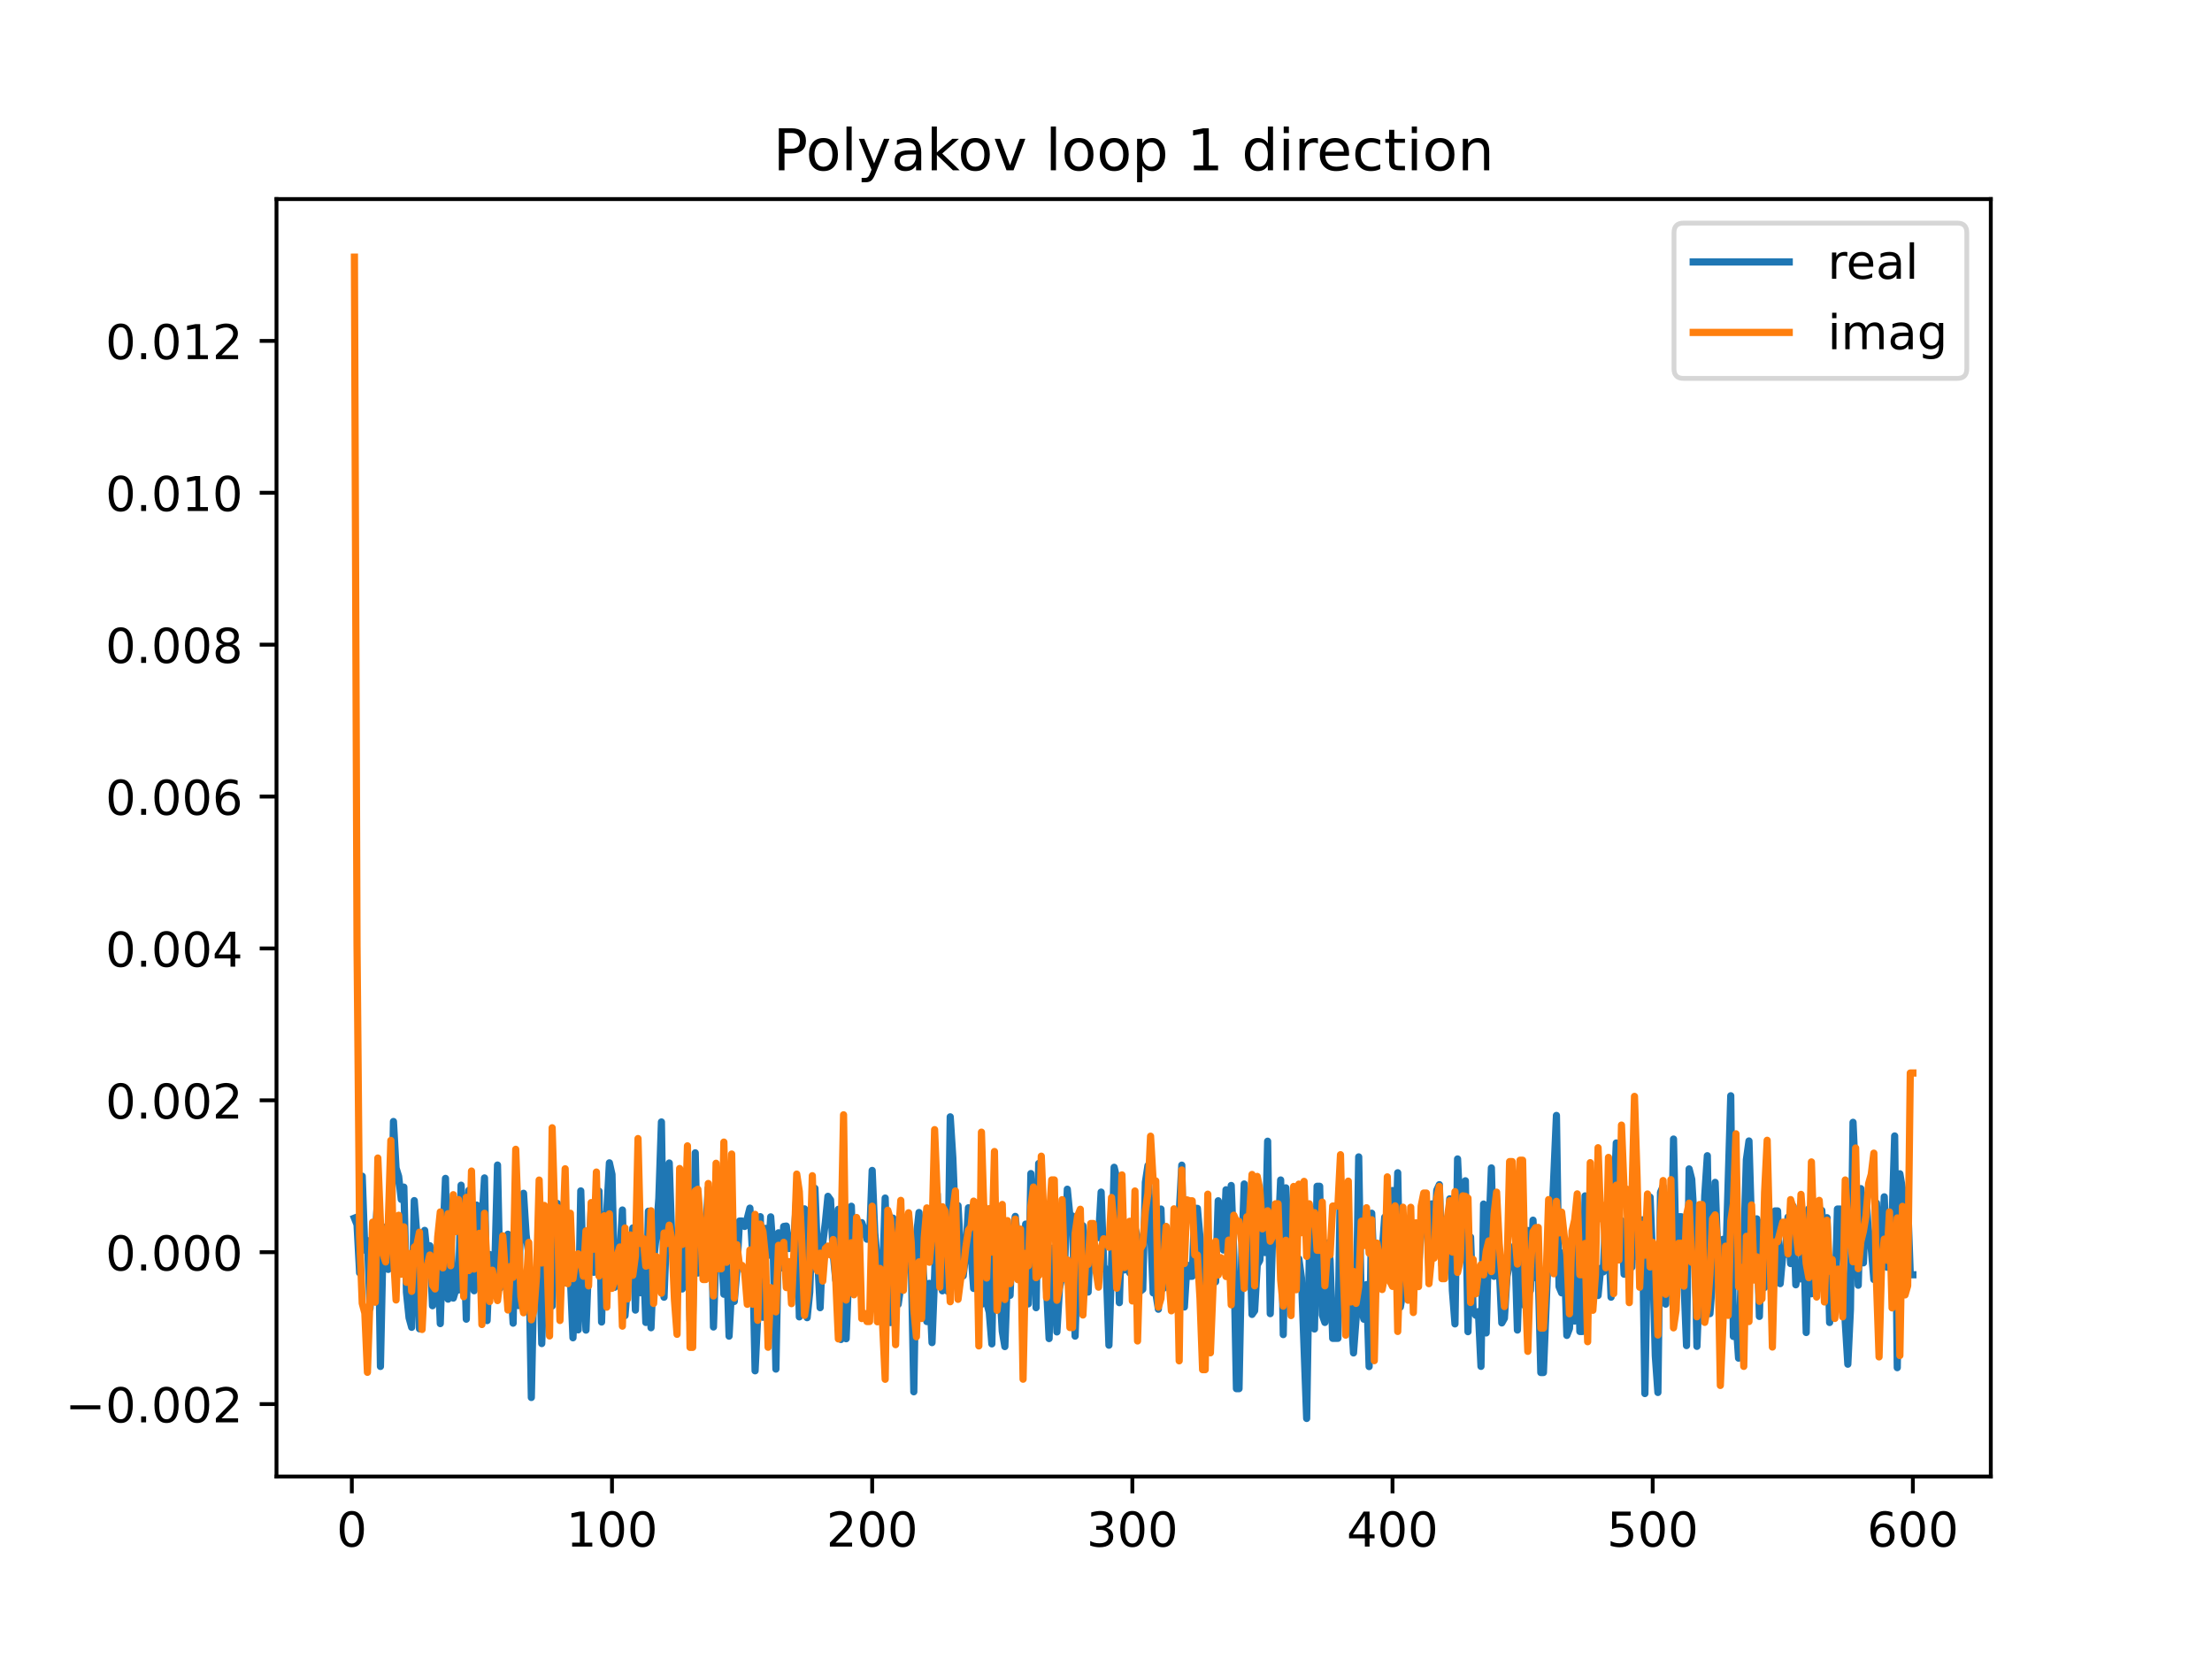 <?xml version="1.0" encoding="utf-8" standalone="no"?>
<!DOCTYPE svg PUBLIC "-//W3C//DTD SVG 1.1//EN"
  "http://www.w3.org/Graphics/SVG/1.1/DTD/svg11.dtd">
<!-- Created with matplotlib (https://matplotlib.org/) -->
<svg height="345.6pt" version="1.1" viewBox="0 0 460.8 345.6" width="460.8pt" xmlns="http://www.w3.org/2000/svg" xmlns:xlink="http://www.w3.org/1999/xlink">
 <defs>
  <style type="text/css">
*{stroke-linecap:butt;stroke-linejoin:round;}
  </style>
 </defs>
 <g id="figure_1">
  <g id="patch_1">
   <path d="M 0 345.6 
L 460.8 345.6 
L 460.8 0 
L 0 0 
z
" style="fill:#ffffff;"/>
  </g>
  <g id="axes_1">
   <g id="patch_2">
    <path d="M 57.6 307.584 
L 414.72 307.584 
L 414.72 41.472 
L 57.6 41.472 
z
" style="fill:#ffffff;"/>
   </g>
   <g id="matplotlib.axis_1">
    <g id="xtick_1">
     <g id="line2d_1">
      <defs>
       <path d="M 0 0 
L 0 3.5 
" id="mab5a0c62aa" style="stroke:#000000;stroke-width:0.8;"/>
      </defs>
      <g>
       <use style="stroke:#000000;stroke-width:0.8;" x="73.291" xlink:href="#mab5a0c62aa" y="307.584"/>
      </g>
     </g>
     <g id="text_1">
      <!-- 0 -->
      <defs>
       <path d="M 31.781 66.406 
Q 24.172 66.406 20.328 58.906 
Q 16.5 51.422 16.5 36.375 
Q 16.5 21.391 20.328 13.891 
Q 24.172 6.391 31.781 6.391 
Q 39.453 6.391 43.281 13.891 
Q 47.125 21.391 47.125 36.375 
Q 47.125 51.422 43.281 58.906 
Q 39.453 66.406 31.781 66.406 
z
M 31.781 74.219 
Q 44.047 74.219 50.516 64.516 
Q 56.984 54.828 56.984 36.375 
Q 56.984 17.969 50.516 8.266 
Q 44.047 -1.422 31.781 -1.422 
Q 19.531 -1.422 13.062 8.266 
Q 6.594 17.969 6.594 36.375 
Q 6.594 54.828 13.062 64.516 
Q 19.531 74.219 31.781 74.219 
z
" id="DejaVuSans-48"/>
      </defs>
      <g transform="translate(70.109 322.182)scale(0.1 -0.1)">
       <use xlink:href="#DejaVuSans-48"/>
      </g>
     </g>
    </g>
    <g id="xtick_2">
     <g id="line2d_2">
      <g>
       <use style="stroke:#000000;stroke-width:0.8;" x="127.49" xlink:href="#mab5a0c62aa" y="307.584"/>
      </g>
     </g>
     <g id="text_2">
      <!-- 100 -->
      <defs>
       <path d="M 12.406 8.297 
L 28.516 8.297 
L 28.516 63.922 
L 10.984 60.406 
L 10.984 69.391 
L 28.422 72.906 
L 38.281 72.906 
L 38.281 8.297 
L 54.391 8.297 
L 54.391 0 
L 12.406 0 
z
" id="DejaVuSans-49"/>
      </defs>
      <g transform="translate(117.946 322.182)scale(0.1 -0.1)">
       <use xlink:href="#DejaVuSans-49"/>
       <use x="63.623" xlink:href="#DejaVuSans-48"/>
       <use x="127.246" xlink:href="#DejaVuSans-48"/>
      </g>
     </g>
    </g>
    <g id="xtick_3">
     <g id="line2d_3">
      <g>
       <use style="stroke:#000000;stroke-width:0.8;" x="181.69" xlink:href="#mab5a0c62aa" y="307.584"/>
      </g>
     </g>
     <g id="text_3">
      <!-- 200 -->
      <defs>
       <path d="M 19.188 8.297 
L 53.609 8.297 
L 53.609 0 
L 7.328 0 
L 7.328 8.297 
Q 12.938 14.109 22.625 23.891 
Q 32.328 33.688 34.812 36.531 
Q 39.547 41.844 41.422 45.531 
Q 43.312 49.219 43.312 52.781 
Q 43.312 58.594 39.234 62.25 
Q 35.156 65.922 28.609 65.922 
Q 23.969 65.922 18.812 64.312 
Q 13.672 62.703 7.812 59.422 
L 7.812 69.391 
Q 13.766 71.781 18.938 73 
Q 24.125 74.219 28.422 74.219 
Q 39.75 74.219 46.484 68.547 
Q 53.219 62.891 53.219 53.422 
Q 53.219 48.922 51.531 44.891 
Q 49.859 40.875 45.406 35.406 
Q 44.188 33.984 37.641 27.219 
Q 31.109 20.453 19.188 8.297 
z
" id="DejaVuSans-50"/>
      </defs>
      <g transform="translate(172.146 322.182)scale(0.1 -0.1)">
       <use xlink:href="#DejaVuSans-50"/>
       <use x="63.623" xlink:href="#DejaVuSans-48"/>
       <use x="127.246" xlink:href="#DejaVuSans-48"/>
      </g>
     </g>
    </g>
    <g id="xtick_4">
     <g id="line2d_4">
      <g>
       <use style="stroke:#000000;stroke-width:0.8;" x="235.889" xlink:href="#mab5a0c62aa" y="307.584"/>
      </g>
     </g>
     <g id="text_4">
      <!-- 300 -->
      <defs>
       <path d="M 40.578 39.312 
Q 47.656 37.797 51.625 33 
Q 55.609 28.219 55.609 21.188 
Q 55.609 10.406 48.188 4.484 
Q 40.766 -1.422 27.094 -1.422 
Q 22.516 -1.422 17.656 -0.516 
Q 12.797 0.391 7.625 2.203 
L 7.625 11.719 
Q 11.719 9.328 16.594 8.109 
Q 21.484 6.891 26.812 6.891 
Q 36.078 6.891 40.938 10.547 
Q 45.797 14.203 45.797 21.188 
Q 45.797 27.641 41.281 31.266 
Q 36.766 34.906 28.719 34.906 
L 20.219 34.906 
L 20.219 43.016 
L 29.109 43.016 
Q 36.375 43.016 40.234 45.922 
Q 44.094 48.828 44.094 54.297 
Q 44.094 59.906 40.109 62.906 
Q 36.141 65.922 28.719 65.922 
Q 24.656 65.922 20.016 65.031 
Q 15.375 64.156 9.812 62.312 
L 9.812 71.094 
Q 15.438 72.656 20.344 73.438 
Q 25.25 74.219 29.594 74.219 
Q 40.828 74.219 47.359 69.109 
Q 53.906 64.016 53.906 55.328 
Q 53.906 49.266 50.438 45.094 
Q 46.969 40.922 40.578 39.312 
z
" id="DejaVuSans-51"/>
      </defs>
      <g transform="translate(226.345 322.182)scale(0.1 -0.1)">
       <use xlink:href="#DejaVuSans-51"/>
       <use x="63.623" xlink:href="#DejaVuSans-48"/>
       <use x="127.246" xlink:href="#DejaVuSans-48"/>
      </g>
     </g>
    </g>
    <g id="xtick_5">
     <g id="line2d_5">
      <g>
       <use style="stroke:#000000;stroke-width:0.8;" x="290.088" xlink:href="#mab5a0c62aa" y="307.584"/>
      </g>
     </g>
     <g id="text_5">
      <!-- 400 -->
      <defs>
       <path d="M 37.797 64.312 
L 12.891 25.391 
L 37.797 25.391 
z
M 35.203 72.906 
L 47.609 72.906 
L 47.609 25.391 
L 58.016 25.391 
L 58.016 17.188 
L 47.609 17.188 
L 47.609 0 
L 37.797 0 
L 37.797 17.188 
L 4.891 17.188 
L 4.891 26.703 
z
" id="DejaVuSans-52"/>
      </defs>
      <g transform="translate(280.545 322.182)scale(0.1 -0.1)">
       <use xlink:href="#DejaVuSans-52"/>
       <use x="63.623" xlink:href="#DejaVuSans-48"/>
       <use x="127.246" xlink:href="#DejaVuSans-48"/>
      </g>
     </g>
    </g>
    <g id="xtick_6">
     <g id="line2d_6">
      <g>
       <use style="stroke:#000000;stroke-width:0.8;" x="344.288" xlink:href="#mab5a0c62aa" y="307.584"/>
      </g>
     </g>
     <g id="text_6">
      <!-- 500 -->
      <defs>
       <path d="M 10.797 72.906 
L 49.516 72.906 
L 49.516 64.594 
L 19.828 64.594 
L 19.828 46.734 
Q 21.969 47.469 24.109 47.828 
Q 26.266 48.188 28.422 48.188 
Q 40.625 48.188 47.75 41.5 
Q 54.891 34.812 54.891 23.391 
Q 54.891 11.625 47.562 5.094 
Q 40.234 -1.422 26.906 -1.422 
Q 22.312 -1.422 17.547 -0.641 
Q 12.797 0.141 7.719 1.703 
L 7.719 11.625 
Q 12.109 9.234 16.797 8.062 
Q 21.484 6.891 26.703 6.891 
Q 35.156 6.891 40.078 11.328 
Q 45.016 15.766 45.016 23.391 
Q 45.016 31 40.078 35.438 
Q 35.156 39.891 26.703 39.891 
Q 22.75 39.891 18.812 39.016 
Q 14.891 38.141 10.797 36.281 
z
" id="DejaVuSans-53"/>
      </defs>
      <g transform="translate(334.744 322.182)scale(0.1 -0.1)">
       <use xlink:href="#DejaVuSans-53"/>
       <use x="63.623" xlink:href="#DejaVuSans-48"/>
       <use x="127.246" xlink:href="#DejaVuSans-48"/>
      </g>
     </g>
    </g>
    <g id="xtick_7">
     <g id="line2d_7">
      <g>
       <use style="stroke:#000000;stroke-width:0.8;" x="398.487" xlink:href="#mab5a0c62aa" y="307.584"/>
      </g>
     </g>
     <g id="text_7">
      <!-- 600 -->
      <defs>
       <path d="M 33.016 40.375 
Q 26.375 40.375 22.484 35.828 
Q 18.609 31.297 18.609 23.391 
Q 18.609 15.531 22.484 10.953 
Q 26.375 6.391 33.016 6.391 
Q 39.656 6.391 43.531 10.953 
Q 47.406 15.531 47.406 23.391 
Q 47.406 31.297 43.531 35.828 
Q 39.656 40.375 33.016 40.375 
z
M 52.594 71.297 
L 52.594 62.312 
Q 48.875 64.062 45.094 64.984 
Q 41.312 65.922 37.594 65.922 
Q 27.828 65.922 22.672 59.328 
Q 17.531 52.734 16.797 39.406 
Q 19.672 43.656 24.016 45.922 
Q 28.375 48.188 33.594 48.188 
Q 44.578 48.188 50.953 41.516 
Q 57.328 34.859 57.328 23.391 
Q 57.328 12.156 50.688 5.359 
Q 44.047 -1.422 33.016 -1.422 
Q 20.359 -1.422 13.672 8.266 
Q 6.984 17.969 6.984 36.375 
Q 6.984 53.656 15.188 63.938 
Q 23.391 74.219 37.203 74.219 
Q 40.922 74.219 44.703 73.484 
Q 48.484 72.75 52.594 71.297 
z
" id="DejaVuSans-54"/>
      </defs>
      <g transform="translate(388.944 322.182)scale(0.1 -0.1)">
       <use xlink:href="#DejaVuSans-54"/>
       <use x="63.623" xlink:href="#DejaVuSans-48"/>
       <use x="127.246" xlink:href="#DejaVuSans-48"/>
      </g>
     </g>
    </g>
   </g>
   <g id="matplotlib.axis_2">
    <g id="ytick_1">
     <g id="line2d_8">
      <defs>
       <path d="M 0 0 
L -3.5 0 
" id="m83db073068" style="stroke:#000000;stroke-width:0.8;"/>
      </defs>
      <g>
       <use style="stroke:#000000;stroke-width:0.8;" x="57.6" xlink:href="#m83db073068" y="292.501"/>
      </g>
     </g>
     <g id="text_8">
      <!-- −0.002 -->
      <defs>
       <path d="M 10.594 35.5 
L 73.188 35.5 
L 73.188 27.203 
L 10.594 27.203 
z
" id="DejaVuSans-8722"/>
       <path d="M 10.688 12.406 
L 21 12.406 
L 21 0 
L 10.688 0 
z
" id="DejaVuSans-46"/>
      </defs>
      <g transform="translate(13.592 296.3)scale(0.1 -0.1)">
       <use xlink:href="#DejaVuSans-8722"/>
       <use x="83.789" xlink:href="#DejaVuSans-48"/>
       <use x="147.412" xlink:href="#DejaVuSans-46"/>
       <use x="179.199" xlink:href="#DejaVuSans-48"/>
       <use x="242.822" xlink:href="#DejaVuSans-48"/>
       <use x="306.445" xlink:href="#DejaVuSans-50"/>
      </g>
     </g>
    </g>
    <g id="ytick_2">
     <g id="line2d_9">
      <g>
       <use style="stroke:#000000;stroke-width:0.8;" x="57.6" xlink:href="#m83db073068" y="260.86"/>
      </g>
     </g>
     <g id="text_9">
      <!-- 0.000 -->
      <g transform="translate(21.972 264.659)scale(0.1 -0.1)">
       <use xlink:href="#DejaVuSans-48"/>
       <use x="63.623" xlink:href="#DejaVuSans-46"/>
       <use x="95.41" xlink:href="#DejaVuSans-48"/>
       <use x="159.033" xlink:href="#DejaVuSans-48"/>
       <use x="222.656" xlink:href="#DejaVuSans-48"/>
      </g>
     </g>
    </g>
    <g id="ytick_3">
     <g id="line2d_10">
      <g>
       <use style="stroke:#000000;stroke-width:0.8;" x="57.6" xlink:href="#m83db073068" y="229.219"/>
      </g>
     </g>
     <g id="text_10">
      <!-- 0.002 -->
      <g transform="translate(21.972 233.018)scale(0.1 -0.1)">
       <use xlink:href="#DejaVuSans-48"/>
       <use x="63.623" xlink:href="#DejaVuSans-46"/>
       <use x="95.41" xlink:href="#DejaVuSans-48"/>
       <use x="159.033" xlink:href="#DejaVuSans-48"/>
       <use x="222.656" xlink:href="#DejaVuSans-50"/>
      </g>
     </g>
    </g>
    <g id="ytick_4">
     <g id="line2d_11">
      <g>
       <use style="stroke:#000000;stroke-width:0.8;" x="57.6" xlink:href="#m83db073068" y="197.578"/>
      </g>
     </g>
     <g id="text_11">
      <!-- 0.004 -->
      <g transform="translate(21.972 201.377)scale(0.1 -0.1)">
       <use xlink:href="#DejaVuSans-48"/>
       <use x="63.623" xlink:href="#DejaVuSans-46"/>
       <use x="95.41" xlink:href="#DejaVuSans-48"/>
       <use x="159.033" xlink:href="#DejaVuSans-48"/>
       <use x="222.656" xlink:href="#DejaVuSans-52"/>
      </g>
     </g>
    </g>
    <g id="ytick_5">
     <g id="line2d_12">
      <g>
       <use style="stroke:#000000;stroke-width:0.8;" x="57.6" xlink:href="#m83db073068" y="165.937"/>
      </g>
     </g>
     <g id="text_12">
      <!-- 0.006 -->
      <g transform="translate(21.972 169.736)scale(0.1 -0.1)">
       <use xlink:href="#DejaVuSans-48"/>
       <use x="63.623" xlink:href="#DejaVuSans-46"/>
       <use x="95.41" xlink:href="#DejaVuSans-48"/>
       <use x="159.033" xlink:href="#DejaVuSans-48"/>
       <use x="222.656" xlink:href="#DejaVuSans-54"/>
      </g>
     </g>
    </g>
    <g id="ytick_6">
     <g id="line2d_13">
      <g>
       <use style="stroke:#000000;stroke-width:0.8;" x="57.6" xlink:href="#m83db073068" y="134.296"/>
      </g>
     </g>
     <g id="text_13">
      <!-- 0.008 -->
      <defs>
       <path d="M 31.781 34.625 
Q 24.75 34.625 20.719 30.859 
Q 16.703 27.094 16.703 20.516 
Q 16.703 13.922 20.719 10.156 
Q 24.75 6.391 31.781 6.391 
Q 38.812 6.391 42.859 10.172 
Q 46.922 13.969 46.922 20.516 
Q 46.922 27.094 42.891 30.859 
Q 38.875 34.625 31.781 34.625 
z
M 21.922 38.812 
Q 15.578 40.375 12.031 44.719 
Q 8.5 49.078 8.5 55.328 
Q 8.5 64.062 14.719 69.141 
Q 20.953 74.219 31.781 74.219 
Q 42.672 74.219 48.875 69.141 
Q 55.078 64.062 55.078 55.328 
Q 55.078 49.078 51.531 44.719 
Q 48 40.375 41.703 38.812 
Q 48.828 37.156 52.797 32.312 
Q 56.781 27.484 56.781 20.516 
Q 56.781 9.906 50.312 4.234 
Q 43.844 -1.422 31.781 -1.422 
Q 19.734 -1.422 13.25 4.234 
Q 6.781 9.906 6.781 20.516 
Q 6.781 27.484 10.781 32.312 
Q 14.797 37.156 21.922 38.812 
z
M 18.312 54.391 
Q 18.312 48.734 21.844 45.562 
Q 25.391 42.391 31.781 42.391 
Q 38.141 42.391 41.719 45.562 
Q 45.312 48.734 45.312 54.391 
Q 45.312 60.062 41.719 63.234 
Q 38.141 66.406 31.781 66.406 
Q 25.391 66.406 21.844 63.234 
Q 18.312 60.062 18.312 54.391 
z
" id="DejaVuSans-56"/>
      </defs>
      <g transform="translate(21.972 138.095)scale(0.1 -0.1)">
       <use xlink:href="#DejaVuSans-48"/>
       <use x="63.623" xlink:href="#DejaVuSans-46"/>
       <use x="95.41" xlink:href="#DejaVuSans-48"/>
       <use x="159.033" xlink:href="#DejaVuSans-48"/>
       <use x="222.656" xlink:href="#DejaVuSans-56"/>
      </g>
     </g>
    </g>
    <g id="ytick_7">
     <g id="line2d_14">
      <g>
       <use style="stroke:#000000;stroke-width:0.8;" x="57.6" xlink:href="#m83db073068" y="102.655"/>
      </g>
     </g>
     <g id="text_14">
      <!-- 0.010 -->
      <g transform="translate(21.972 106.454)scale(0.1 -0.1)">
       <use xlink:href="#DejaVuSans-48"/>
       <use x="63.623" xlink:href="#DejaVuSans-46"/>
       <use x="95.41" xlink:href="#DejaVuSans-48"/>
       <use x="159.033" xlink:href="#DejaVuSans-49"/>
       <use x="222.656" xlink:href="#DejaVuSans-48"/>
      </g>
     </g>
    </g>
    <g id="ytick_8">
     <g id="line2d_15">
      <g>
       <use style="stroke:#000000;stroke-width:0.8;" x="57.6" xlink:href="#m83db073068" y="71.014"/>
      </g>
     </g>
     <g id="text_15">
      <!-- 0.012 -->
      <g transform="translate(21.972 74.813)scale(0.1 -0.1)">
       <use xlink:href="#DejaVuSans-48"/>
       <use x="63.623" xlink:href="#DejaVuSans-46"/>
       <use x="95.41" xlink:href="#DejaVuSans-48"/>
       <use x="159.033" xlink:href="#DejaVuSans-49"/>
       <use x="222.656" xlink:href="#DejaVuSans-50"/>
      </g>
     </g>
    </g>
   </g>
   <g id="line2d_16">
    <path clip-path="url(#p49dd09f31a)" d="M 73.833 253.759 
L 74.375 255.117 
L 74.917 265.17 
L 75.459 245.015 
L 76.001 260.432 
L 76.543 258.447 
L 77.085 272.59 
L 77.627 263.794 
L 78.169 257.231 
L 78.711 249.231 
L 79.253 284.657 
L 79.795 258.936 
L 80.337 255.608 
L 80.879 264.439 
L 81.421 261.245 
L 81.963 233.628 
L 82.505 243.322 
L 83.047 245.068 
L 83.589 249.863 
L 84.131 247.297 
L 84.673 269.219 
L 85.215 274.524 
L 85.757 276.502 
L 86.299 250.105 
L 86.841 257.348 
L 87.383 276.813 
L 87.925 268.315 
L 88.467 256.308 
L 89.009 261.723 
L 89.551 259.51 
L 90.093 272.007 
L 90.635 265.27 
L 91.177 262.58 
L 91.719 275.732 
L 92.261 258.15 
L 92.803 245.479 
L 93.345 270.638 
L 93.887 256.502 
L 94.429 270.418 
L 94.971 268.593 
L 95.512 268.73 
L 96.054 246.9 
L 96.596 256.789 
L 97.138 274.808 
L 97.68 247.963 
L 98.764 268.887 
L 99.306 251.044 
L 99.848 259.915 
L 100.39 254.58 
L 100.932 245.381 
L 101.474 275.108 
L 102.016 261.332 
L 102.558 269.733 
L 103.1 262.875 
L 103.642 242.699 
L 104.184 268.32 
L 104.726 260.658 
L 105.268 259.743 
L 105.81 257.108 
L 106.894 275.642 
L 107.436 246.621 
L 107.978 271.981 
L 108.52 250.933 
L 109.062 248.582 
L 109.604 257.242 
L 110.146 261.242 
L 110.688 291.124 
L 111.23 265.148 
L 111.772 269.166 
L 112.314 258.193 
L 112.856 279.889 
L 113.398 262.554 
L 113.94 265.623 
L 114.482 260.935 
L 115.024 272.076 
L 115.566 250.779 
L 116.108 250.698 
L 116.65 263.2 
L 117.734 267.228 
L 118.276 264.253 
L 118.818 266.096 
L 119.36 278.685 
L 119.902 265.764 
L 120.444 277.034 
L 120.986 248.086 
L 121.528 266.049 
L 122.07 277.089 
L 122.612 263.034 
L 123.154 251.871 
L 123.696 265.04 
L 124.238 263.394 
L 124.78 248.137 
L 125.322 275.404 
L 125.864 254.011 
L 126.406 252.432 
L 126.948 242.24 
L 127.49 244.661 
L 128.032 268.169 
L 129.116 261.627 
L 129.658 252.063 
L 130.2 274.079 
L 130.742 267.308 
L 131.284 263.356 
L 131.826 255.804 
L 132.368 272.917 
L 132.91 255.987 
L 133.452 269.307 
L 133.994 260.85 
L 134.536 275.491 
L 135.078 252.316 
L 135.62 276.59 
L 136.162 262.62 
L 136.704 257.423 
L 137.246 249.602 
L 137.788 233.724 
L 138.33 270.233 
L 139.414 242.273 
L 139.956 258.578 
L 140.498 260.397 
L 141.04 261.756 
L 141.582 256.873 
L 142.124 268.516 
L 142.666 265.44 
L 143.208 252.376 
L 143.75 275.141 
L 144.292 275.141 
L 144.834 240.154 
L 145.376 265.197 
L 145.918 259.798 
L 146.46 256.573 
L 147.002 256.573 
L 147.544 247.477 
L 148.086 249.362 
L 148.628 276.438 
L 149.17 259.942 
L 149.712 259.307 
L 150.254 259.307 
L 150.796 269.612 
L 151.338 261.322 
L 151.88 278.346 
L 152.422 268.044 
L 152.964 271.12 
L 153.506 264.545 
L 154.048 254.368 
L 154.59 254.368 
L 155.132 255.49 
L 155.674 253.819 
L 156.216 251.675 
L 156.758 260.796 
L 157.3 285.565 
L 157.842 274.212 
L 158.384 253.452 
L 158.926 274.408 
L 159.468 255.892 
L 160.01 261.514 
L 160.552 253.494 
L 161.094 261.207 
L 161.636 285.208 
L 162.178 256.814 
L 162.72 264.134 
L 163.262 255.492 
L 163.804 255.41 
L 164.346 260.097 
L 164.888 258.434 
L 165.43 257.495 
L 165.972 249.082 
L 166.514 274.328 
L 167.056 261.029 
L 167.598 251.831 
L 168.14 274.498 
L 168.682 269.18 
L 169.224 253.28 
L 169.766 247.549 
L 170.308 261.651 
L 170.85 272.417 
L 171.392 258.946 
L 171.934 254.683 
L 172.476 249.214 
L 173.018 249.972 
L 173.56 261 
L 174.102 266.694 
L 174.644 251.92 
L 175.186 279.041 
L 175.728 267.516 
L 176.27 278.883 
L 177.354 251.28 
L 177.896 268.364 
L 178.438 260.897 
L 178.98 256.883 
L 179.522 254.707 
L 180.064 256.247 
L 180.606 258.151 
L 181.148 258.151 
L 181.69 243.823 
L 182.232 256.822 
L 182.774 263.044 
L 183.316 262.387 
L 183.858 266.101 
L 184.4 249.574 
L 184.942 270.576 
L 185.484 275.515 
L 186.026 253.758 
L 186.568 258.102 
L 187.11 271.718 
L 187.652 267.895 
L 188.194 262.838 
L 188.736 254.473 
L 189.277 254.817 
L 189.819 262.481 
L 190.361 289.934 
L 190.903 257.533 
L 191.445 252.585 
L 193.071 275.304 
L 193.613 267.35 
L 194.155 279.693 
L 194.697 265.781 
L 195.239 248.748 
L 195.781 265.424 
L 196.323 268.902 
L 196.865 258.833 
L 197.407 268.988 
L 197.949 232.654 
L 198.491 241.166 
L 199.033 254.623 
L 199.575 251.147 
L 200.117 261.083 
L 200.659 265.787 
L 201.201 260.795 
L 201.743 251.604 
L 202.285 261.028 
L 202.827 268.405 
L 203.369 254.201 
L 204.453 271.736 
L 204.995 251.37 
L 205.537 271.304 
L 206.079 273.386 
L 206.621 279.956 
L 207.163 249.116 
L 208.789 277.335 
L 209.331 280.516 
L 209.873 265.513 
L 210.415 269.844 
L 210.957 256.839 
L 211.499 253.394 
L 212.583 264.715 
L 213.125 265.308 
L 213.667 254.997 
L 214.209 271.627 
L 214.751 244.475 
L 215.293 254.705 
L 215.835 272.419 
L 216.377 242.376 
L 216.919 264.187 
L 217.461 250.751 
L 218.003 268.107 
L 218.545 278.85 
L 219.087 260.018 
L 219.629 260.018 
L 220.171 277.464 
L 220.713 268.311 
L 221.797 263.432 
L 222.339 247.733 
L 222.881 253.313 
L 223.423 253.313 
L 223.965 278.339 
L 224.507 261.701 
L 225.049 269.881 
L 225.591 255.338 
L 226.133 268.275 
L 226.675 269.161 
L 227.217 256.38 
L 227.759 256.38 
L 228.301 256.626 
L 228.843 257.815 
L 229.385 248.337 
L 229.927 263.666 
L 230.469 264.964 
L 231.011 280.233 
L 231.553 263.64 
L 232.095 243.167 
L 232.637 245.462 
L 233.179 271.37 
L 233.721 254.23 
L 234.263 264.551 
L 234.805 262.054 
L 235.347 265.167 
L 235.889 265.547 
L 236.431 255.765 
L 236.973 257.834 
L 237.515 269.006 
L 238.057 268.578 
L 238.599 246.29 
L 239.141 242.802 
L 240.225 269.334 
L 240.767 269.334 
L 241.309 272.735 
L 241.851 251.869 
L 242.393 268.371 
L 242.935 264.499 
L 243.477 259.622 
L 244.019 265.404 
L 244.561 259.683 
L 245.103 261.044 
L 245.645 253.076 
L 246.187 242.724 
L 246.729 272.272 
L 247.271 263.529 
L 247.813 265.87 
L 248.355 265.87 
L 248.897 251.724 
L 249.439 251.724 
L 249.981 257.747 
L 250.523 278.865 
L 251.065 278.865 
L 251.607 256.512 
L 252.149 265.312 
L 252.691 260 
L 253.233 267.019 
L 253.775 250.141 
L 254.317 251.603 
L 254.859 260.402 
L 255.401 247.847 
L 255.943 264.292 
L 256.485 246.957 
L 257.027 261.471 
L 257.569 289.283 
L 258.111 289.283 
L 258.653 261.955 
L 259.195 246.641 
L 259.737 267.324 
L 260.279 256.132 
L 260.821 273.818 
L 261.363 273.053 
L 261.905 263.528 
L 262.447 262.546 
L 262.989 254.021 
L 263.531 260.924 
L 264.073 237.733 
L 264.615 273.659 
L 265.157 255.821 
L 265.699 258.452 
L 266.241 258.452 
L 266.783 245.809 
L 267.325 278.022 
L 267.867 247.451 
L 268.409 258.387 
L 268.951 253.838 
L 269.493 258.539 
L 270.035 264.488 
L 270.577 262.244 
L 271.119 266.209 
L 272.203 295.488 
L 272.745 261.945 
L 273.287 251.924 
L 273.829 276.854 
L 274.371 247.127 
L 274.913 247.127 
L 275.455 273.943 
L 275.997 275.491 
L 276.539 258.934 
L 277.081 262.507 
L 277.623 278.8 
L 278.707 278.8 
L 279.249 245.621 
L 279.791 254.126 
L 280.333 271.162 
L 280.875 260.133 
L 281.417 272.925 
L 281.959 281.842 
L 282.501 274.649 
L 283.043 240.999 
L 283.584 272.761 
L 284.126 274.822 
L 284.668 267.606 
L 285.21 284.682 
L 285.752 252.735 
L 286.294 266.116 
L 286.836 268.35 
L 287.378 260.064 
L 287.92 260.822 
L 288.462 253.564 
L 289.004 265.573 
L 289.546 248.362 
L 290.088 248.005 
L 290.63 262.417 
L 291.172 244.303 
L 291.714 272.291 
L 292.256 269.035 
L 292.798 258.589 
L 293.34 269.481 
L 293.882 260.744 
L 294.424 258.164 
L 295.508 264.593 
L 296.05 255.207 
L 296.592 250.905 
L 297.134 250.905 
L 297.676 263.749 
L 298.218 250.792 
L 298.76 259.276 
L 299.302 247.961 
L 299.844 246.788 
L 300.386 263.505 
L 300.928 263.505 
L 301.47 261.062 
L 302.012 249.736 
L 302.554 268.825 
L 303.096 275.793 
L 303.638 241.428 
L 304.18 252.934 
L 304.722 258.464 
L 305.264 245.978 
L 305.806 277.417 
L 306.348 257.713 
L 306.89 273.197 
L 307.432 274.001 
L 307.974 273.226 
L 308.516 284.643 
L 309.058 250.824 
L 309.6 277.675 
L 310.142 257.121 
L 310.684 243.298 
L 311.226 265.881 
L 311.768 259.824 
L 312.31 263.902 
L 312.852 275.588 
L 313.394 274.618 
L 313.936 265.869 
L 314.478 263.211 
L 315.02 263.211 
L 315.562 259.389 
L 316.104 277.079 
L 316.646 260.71 
L 317.188 260.71 
L 317.73 272.116 
L 318.272 256.335 
L 318.814 268.835 
L 319.356 254.183 
L 319.898 266.187 
L 320.44 264.854 
L 320.982 285.924 
L 321.524 285.924 
L 322.608 259.006 
L 323.15 257.352 
L 324.234 232.363 
L 324.776 268.034 
L 325.318 269.325 
L 325.86 260.903 
L 326.402 278.188 
L 326.944 276.765 
L 327.486 267.461 
L 328.028 275.204 
L 328.57 251.097 
L 329.112 277.372 
L 329.654 277.372 
L 330.196 249.124 
L 330.738 263.022 
L 331.28 260.301 
L 331.822 266.735 
L 332.364 269.539 
L 332.906 269.875 
L 333.448 264.209 
L 333.99 264.963 
L 334.532 252.314 
L 335.074 256.714 
L 335.616 270.231 
L 336.158 251.515 
L 336.7 238.098 
L 337.242 258.708 
L 337.784 254.285 
L 338.326 265.438 
L 338.868 265.438 
L 339.41 259.438 
L 339.952 263.961 
L 340.494 252.635 
L 341.036 261.761 
L 341.578 260.207 
L 342.12 254.118 
L 342.662 290.302 
L 343.204 259.018 
L 343.746 249.381 
L 344.288 262.816 
L 344.83 282.476 
L 345.372 290.078 
L 345.914 248.386 
L 346.456 247.123 
L 346.998 271.68 
L 347.54 249.188 
L 348.082 265.773 
L 348.624 237.284 
L 349.166 262.127 
L 349.708 253.471 
L 350.25 253.471 
L 351.334 280.311 
L 351.876 243.508 
L 352.418 245.655 
L 352.96 254.957 
L 353.502 280.472 
L 354.044 266.335 
L 354.586 266.335 
L 355.128 249.073 
L 355.67 240.755 
L 356.212 273.659 
L 356.754 266.532 
L 357.296 246.307 
L 357.838 261.044 
L 358.38 265.215 
L 358.922 258.18 
L 359.464 264.409 
L 360.548 228.267 
L 361.09 278.41 
L 361.632 275.002 
L 362.174 282.928 
L 362.716 265.847 
L 363.258 259.5 
L 363.8 241.585 
L 364.342 237.685 
L 364.884 255.757 
L 365.426 265.133 
L 365.968 253.908 
L 366.51 274.235 
L 367.052 254.633 
L 367.594 268.202 
L 368.136 265.669 
L 368.678 264.925 
L 369.22 262.433 
L 369.762 252.261 
L 370.304 252.261 
L 370.846 267.409 
L 371.388 261.311 
L 371.93 261.311 
L 372.472 253.549 
L 373.014 263.224 
L 373.556 251.298 
L 374.098 267.643 
L 374.64 264.661 
L 375.182 266.409 
L 375.724 257.605 
L 376.266 277.585 
L 376.808 251.82 
L 377.349 269.516 
L 377.891 268.462 
L 378.433 259.173 
L 378.975 258.153 
L 379.517 252.15 
L 380.059 261.913 
L 380.601 253.671 
L 381.143 275.501 
L 381.685 270.75 
L 382.227 271.73 
L 382.769 251.866 
L 383.311 251.866 
L 383.853 257.909 
L 384.395 275.354 
L 384.937 284.189 
L 385.479 272.768 
L 386.021 233.8 
L 386.563 246.047 
L 387.105 267.741 
L 387.647 247.611 
L 388.189 263.074 
L 388.731 249.059 
L 389.273 257.677 
L 389.815 260.089 
L 390.357 266.545 
L 390.899 250.603 
L 391.441 262.055 
L 391.983 262.724 
L 392.525 249.318 
L 393.067 263.984 
L 393.609 254.647 
L 394.151 254.339 
L 394.693 236.638 
L 395.235 284.91 
L 395.777 244.52 
L 396.319 247.716 
L 396.861 254.992 
L 397.403 250.46 
L 397.945 265.555 
L 398.487 265.555 
L 398.487 265.555 
" style="fill:none;stroke:#1f77b4;stroke-linecap:square;stroke-width:1.5;"/>
   </g>
   <g id="line2d_17">
    <path clip-path="url(#p49dd09f31a)" d="M 73.833 53.568 
L 74.375 196.774 
L 74.917 257.574 
L 75.459 271.506 
L 76.001 273.556 
L 76.543 285.882 
L 77.627 254.597 
L 78.169 271.279 
L 78.711 241.236 
L 79.253 254.602 
L 79.795 261.242 
L 80.337 262.888 
L 80.879 254.847 
L 81.421 237.57 
L 81.963 261.353 
L 82.505 270.809 
L 83.047 253.157 
L 83.589 265.446 
L 84.131 255.578 
L 84.673 267.126 
L 85.215 261.125 
L 85.757 269.009 
L 86.299 259.802 
L 86.841 259.375 
L 87.383 256.685 
L 87.925 276.957 
L 88.467 265.762 
L 89.551 261.441 
L 90.093 267.717 
L 90.635 268.512 
L 91.177 257.716 
L 91.719 252.472 
L 92.261 264.128 
L 92.803 257.531 
L 93.345 252.831 
L 93.887 263.675 
L 94.429 248.872 
L 94.971 256.562 
L 95.512 249.897 
L 96.054 254.796 
L 96.596 270.13 
L 97.138 249.432 
L 97.68 264.677 
L 98.222 243.95 
L 98.764 264.365 
L 99.306 263.346 
L 99.848 256.921 
L 100.39 275.924 
L 100.932 252.755 
L 101.474 264.3 
L 102.016 271.134 
L 102.558 264.604 
L 103.1 267.424 
L 103.642 270.936 
L 104.184 266.339 
L 104.726 257.447 
L 105.81 272.898 
L 106.352 263.822 
L 106.894 266.088 
L 107.436 239.419 
L 108.52 270.09 
L 109.062 273.479 
L 109.604 268.8 
L 110.146 258.822 
L 110.688 274.939 
L 111.23 272.943 
L 111.772 265.812 
L 112.314 245.826 
L 112.856 263.109 
L 113.398 251.117 
L 113.94 262.197 
L 114.482 278.303 
L 115.024 234.934 
L 115.566 252.919 
L 116.108 251.5 
L 116.65 275.086 
L 117.734 243.477 
L 118.276 267.419 
L 118.818 252.742 
L 119.36 266.37 
L 119.902 262.514 
L 120.444 261.19 
L 120.986 262.678 
L 121.528 265.86 
L 122.07 256.407 
L 122.612 267.877 
L 123.154 250.522 
L 123.696 260.229 
L 124.238 244.159 
L 124.78 265.832 
L 125.322 254.645 
L 125.864 253.266 
L 126.406 272.305 
L 126.948 252.865 
L 127.49 268.393 
L 128.032 266.921 
L 128.574 261.512 
L 129.116 259.773 
L 129.658 276.262 
L 130.2 255.81 
L 130.742 270.59 
L 131.284 257.26 
L 131.826 265.669 
L 132.368 261.627 
L 132.91 237.183 
L 133.452 259.038 
L 133.994 257.996 
L 134.536 263.763 
L 135.078 263.567 
L 135.62 252.222 
L 136.162 271.539 
L 136.704 261.747 
L 137.246 263.89 
L 137.788 269.398 
L 138.33 256.866 
L 138.872 259.079 
L 139.414 255.222 
L 139.956 258.351 
L 140.498 270.799 
L 141.04 277.964 
L 141.582 243.42 
L 142.124 259.245 
L 142.666 257.48 
L 143.208 238.702 
L 143.75 280.684 
L 144.292 280.684 
L 144.834 248.1 
L 145.376 247.745 
L 145.918 254.68 
L 146.46 266.548 
L 147.002 266.548 
L 147.544 246.546 
L 148.086 262.072 
L 148.628 269.977 
L 149.17 242.328 
L 149.712 264.318 
L 150.254 264.318 
L 150.796 237.919 
L 151.338 262.958 
L 151.88 262.376 
L 152.422 240.405 
L 152.964 270.402 
L 153.506 259.298 
L 154.048 263.605 
L 154.59 263.605 
L 155.132 265.099 
L 155.674 271.71 
L 156.216 260.393 
L 156.758 271.687 
L 157.3 252.972 
L 157.842 275.049 
L 158.384 255.004 
L 158.926 256.546 
L 159.468 261.914 
L 160.01 280.661 
L 160.552 268.232 
L 161.094 272.446 
L 161.636 273.284 
L 162.178 259.425 
L 162.72 261.416 
L 163.262 258.8 
L 163.804 268.224 
L 164.346 262.816 
L 164.888 271.578 
L 165.43 259.883 
L 165.972 244.583 
L 166.514 248.203 
L 167.056 259.324 
L 167.598 274.021 
L 168.14 270.368 
L 168.682 262.923 
L 169.224 244.922 
L 169.766 263.28 
L 170.308 264.761 
L 170.85 261.065 
L 171.392 266.873 
L 171.934 260.075 
L 172.476 259.581 
L 173.018 261.45 
L 173.56 258.212 
L 174.102 266.608 
L 174.644 278.919 
L 175.186 258.804 
L 175.728 232.234 
L 176.27 270.82 
L 176.812 267.038 
L 177.354 258.883 
L 177.896 269.73 
L 178.438 253.618 
L 178.98 255.444 
L 179.522 274.685 
L 180.064 273.589 
L 180.606 275.297 
L 181.148 275.297 
L 181.69 251.278 
L 182.232 261.216 
L 182.774 275.358 
L 183.316 264.239 
L 184.4 287.33 
L 184.942 252.112 
L 185.484 253.981 
L 186.026 261.374 
L 186.568 280.121 
L 187.11 258.026 
L 187.652 250.06 
L 188.194 268.804 
L 188.736 256.927 
L 189.277 252.638 
L 189.819 258.798 
L 190.361 272.639 
L 190.903 278.482 
L 191.445 262.859 
L 191.987 274.662 
L 192.529 257.909 
L 193.071 251.627 
L 193.613 262.951 
L 194.155 257.004 
L 194.697 235.322 
L 195.239 248.867 
L 195.781 268.146 
L 196.323 251.384 
L 196.865 252.306 
L 197.407 260.005 
L 197.949 271.18 
L 198.491 252.297 
L 199.033 248.098 
L 199.575 270.679 
L 200.117 266.517 
L 200.659 264.764 
L 201.201 259.842 
L 201.743 256.272 
L 202.285 255.559 
L 202.827 250.212 
L 203.369 250.772 
L 203.911 280.382 
L 204.453 235.846 
L 204.995 253.383 
L 205.537 266.237 
L 206.079 251.771 
L 206.621 260.834 
L 207.163 239.88 
L 207.705 272.959 
L 208.247 267.743 
L 208.789 250.908 
L 209.331 270.707 
L 209.873 254.277 
L 210.415 267.4 
L 210.957 263.908 
L 211.499 253.967 
L 212.041 266.583 
L 212.583 256.043 
L 213.125 287.315 
L 213.667 261.098 
L 214.209 263.695 
L 214.751 251.278 
L 215.293 247.283 
L 215.835 266.164 
L 216.377 265.731 
L 216.919 240.848 
L 217.461 253.835 
L 218.003 270.31 
L 218.545 254.35 
L 219.087 245.798 
L 219.629 245.798 
L 220.171 270.871 
L 220.713 268.185 
L 221.255 249.911 
L 221.797 266.378 
L 222.339 262.451 
L 222.881 276.555 
L 223.423 276.555 
L 223.965 257.014 
L 224.507 253.249 
L 225.049 251.909 
L 225.591 273.942 
L 226.133 263.219 
L 226.675 263.398 
L 227.217 254.882 
L 227.759 254.882 
L 228.301 264.653 
L 228.843 268.14 
L 229.385 260 
L 229.927 258.054 
L 230.469 258.516 
L 231.011 259.834 
L 231.553 249.459 
L 232.095 255.626 
L 232.637 268.359 
L 233.179 264.318 
L 233.721 244.75 
L 234.263 264.042 
L 234.805 258.576 
L 235.347 254.41 
L 235.889 271.018 
L 236.431 248.102 
L 236.973 279.352 
L 237.515 260.248 
L 238.057 259.305 
L 238.599 252.291 
L 239.141 248.549 
L 239.683 236.685 
L 240.225 246.003 
L 240.767 246.003 
L 241.309 272.302 
L 241.851 270.505 
L 242.935 255.48 
L 243.477 265.837 
L 244.019 273.073 
L 244.561 251.821 
L 245.103 255.866 
L 245.645 283.487 
L 246.187 243.726 
L 246.729 263.229 
L 247.271 249.951 
L 247.813 250.15 
L 248.355 250.15 
L 248.897 261.433 
L 249.439 261.433 
L 249.981 270.529 
L 250.523 285.328 
L 251.065 285.328 
L 251.607 248.769 
L 252.149 281.821 
L 252.691 268.321 
L 253.233 258.593 
L 253.775 265.599 
L 254.317 261.99 
L 254.859 263.152 
L 255.401 265.923 
L 255.943 258.342 
L 256.485 271.819 
L 257.027 253.15 
L 257.569 254.433 
L 258.111 254.433 
L 258.653 258.742 
L 259.195 268.394 
L 259.737 253.475 
L 260.279 253.645 
L 260.821 244.662 
L 261.363 267.863 
L 261.905 245.067 
L 262.447 247.75 
L 262.989 255.998 
L 264.073 252.228 
L 264.615 258.568 
L 265.157 257.514 
L 265.699 250.768 
L 266.241 250.768 
L 266.783 266.616 
L 267.325 272.093 
L 267.867 258.371 
L 268.409 262.917 
L 268.951 274.058 
L 269.493 247.158 
L 270.035 268.675 
L 270.577 246.673 
L 271.119 256.792 
L 271.661 246.101 
L 272.203 261.728 
L 272.745 250.768 
L 273.287 254.964 
L 273.829 252.621 
L 274.371 260.459 
L 274.913 260.459 
L 275.455 250.418 
L 275.997 267.858 
L 276.539 260.262 
L 277.081 261.418 
L 277.623 251.241 
L 278.707 251.241 
L 279.249 240.546 
L 279.791 264.064 
L 280.333 278.136 
L 280.875 246.049 
L 281.417 271.222 
L 281.959 264.868 
L 282.501 271.516 
L 283.043 268.098 
L 283.584 254.406 
L 284.126 259.478 
L 284.668 251.593 
L 285.21 261.073 
L 285.752 254.1 
L 286.294 283.454 
L 286.836 258.958 
L 287.378 261.943 
L 287.92 268.636 
L 288.462 265.705 
L 289.004 245.161 
L 289.546 266.909 
L 290.088 267.982 
L 290.63 251.205 
L 291.172 277.372 
L 291.714 261.387 
L 292.256 251.482 
L 292.798 263.651 
L 293.34 270.869 
L 293.882 251.497 
L 294.424 273.422 
L 294.966 254.739 
L 295.508 268.024 
L 296.05 251.251 
L 296.592 248.534 
L 297.134 248.534 
L 297.676 267.417 
L 298.218 261.79 
L 298.76 262.086 
L 299.302 249.653 
L 299.844 247.156 
L 300.386 266.366 
L 300.928 266.366 
L 301.47 254.011 
L 302.012 250.123 
L 302.554 260.835 
L 303.096 248.243 
L 303.638 265.071 
L 304.18 262.603 
L 304.722 249.116 
L 305.264 249.208 
L 305.806 249.594 
L 306.348 271.337 
L 306.89 262.371 
L 307.432 269.534 
L 307.974 265.024 
L 308.516 263.442 
L 309.058 265.587 
L 309.6 260.696 
L 310.142 258.504 
L 310.684 264.894 
L 311.226 252.995 
L 311.768 248.348 
L 312.31 259.035 
L 313.394 272.17 
L 313.936 264.652 
L 314.478 241.982 
L 315.02 241.982 
L 315.562 257.019 
L 316.104 263.327 
L 316.646 241.697 
L 317.188 241.697 
L 317.73 267.412 
L 318.272 281.512 
L 318.814 264.255 
L 319.356 256.582 
L 319.898 255.753 
L 320.44 255.688 
L 320.982 276.664 
L 321.524 276.664 
L 322.066 266.878 
L 322.608 249.893 
L 323.15 261.765 
L 323.692 265.346 
L 324.234 250.258 
L 324.776 256.839 
L 325.318 252.505 
L 325.86 257.489 
L 326.402 261.312 
L 326.944 273.687 
L 327.486 256.432 
L 328.028 254.125 
L 328.57 248.705 
L 329.112 265.541 
L 329.654 265.541 
L 330.196 259.043 
L 330.738 279.505 
L 331.28 242.201 
L 331.822 272.96 
L 332.364 265.472 
L 332.906 239.09 
L 333.448 253.87 
L 333.99 251.111 
L 334.532 264.106 
L 335.074 241.109 
L 335.616 260.118 
L 336.158 269.491 
L 336.7 246.896 
L 337.242 262.477 
L 337.784 234.376 
L 338.326 247.721 
L 338.868 247.721 
L 339.41 271.365 
L 340.494 228.396 
L 341.036 245.281 
L 341.578 268.158 
L 342.12 255.059 
L 342.662 261.472 
L 343.204 248.73 
L 343.746 263.936 
L 344.288 258.78 
L 344.83 261.527 
L 345.372 278.103 
L 345.914 253.867 
L 346.456 245.931 
L 346.998 269.622 
L 347.54 265.285 
L 348.082 245.74 
L 348.624 276.615 
L 349.166 272.91 
L 349.708 258.977 
L 350.25 258.977 
L 350.792 267.934 
L 351.334 253.137 
L 351.876 250.635 
L 352.418 262.969 
L 352.96 261.941 
L 353.502 274.307 
L 354.044 250.927 
L 354.586 250.927 
L 355.128 275.476 
L 355.67 272.56 
L 356.212 265.554 
L 356.754 253.872 
L 357.296 253.084 
L 357.838 259.584 
L 358.38 288.614 
L 358.922 275.657 
L 359.464 259.6 
L 360.006 274.01 
L 360.548 254.355 
L 361.09 250.808 
L 361.632 236.19 
L 362.174 268.068 
L 362.716 264.006 
L 363.258 284.647 
L 363.8 257.547 
L 364.342 275.305 
L 364.884 251.012 
L 365.426 266.659 
L 365.968 261.809 
L 366.51 271.086 
L 367.052 270.564 
L 367.594 248.421 
L 368.136 237.541 
L 369.22 280.617 
L 369.762 258.697 
L 370.304 258.697 
L 371.388 254.609 
L 371.93 254.609 
L 372.472 261.204 
L 373.014 249.898 
L 373.556 251.669 
L 374.64 260.961 
L 375.182 248.81 
L 376.266 263.232 
L 376.808 266.171 
L 377.349 242.051 
L 377.891 258.516 
L 378.433 270.195 
L 378.975 250.055 
L 379.517 257.435 
L 380.059 271.228 
L 380.601 254.199 
L 381.143 264.834 
L 381.685 262.394 
L 382.227 274.661 
L 382.769 264.402 
L 383.311 264.402 
L 383.853 274.331 
L 384.395 245.811 
L 384.937 254.858 
L 385.479 258.458 
L 386.021 262.859 
L 386.563 239.149 
L 387.105 264.281 
L 387.647 258.685 
L 388.189 256.448 
L 388.731 253.217 
L 389.273 246.526 
L 389.815 244.632 
L 390.357 240.219 
L 390.899 266.897 
L 391.441 282.67 
L 391.983 262.891 
L 392.525 258.127 
L 393.067 262.522 
L 393.609 252.478 
L 394.151 272.461 
L 395.235 253.719 
L 395.777 282.384 
L 396.319 251.311 
L 396.861 269.752 
L 397.403 267.856 
L 397.945 223.525 
L 398.487 223.525 
L 398.487 223.525 
" style="fill:none;stroke:#ff7f0e;stroke-linecap:square;stroke-width:1.5;"/>
   </g>
   <g id="patch_3">
    <path d="M 57.6 307.584 
L 57.6 41.472 
" style="fill:none;stroke:#000000;stroke-linecap:square;stroke-linejoin:miter;stroke-width:0.8;"/>
   </g>
   <g id="patch_4">
    <path d="M 414.72 307.584 
L 414.72 41.472 
" style="fill:none;stroke:#000000;stroke-linecap:square;stroke-linejoin:miter;stroke-width:0.8;"/>
   </g>
   <g id="patch_5">
    <path d="M 57.6 307.584 
L 414.72 307.584 
" style="fill:none;stroke:#000000;stroke-linecap:square;stroke-linejoin:miter;stroke-width:0.8;"/>
   </g>
   <g id="patch_6">
    <path d="M 57.6 41.472 
L 414.72 41.472 
" style="fill:none;stroke:#000000;stroke-linecap:square;stroke-linejoin:miter;stroke-width:0.8;"/>
   </g>
   <g id="text_16">
    <!-- Polyakov loop 1 direction -->
    <defs>
     <path d="M 19.672 64.797 
L 19.672 37.406 
L 32.078 37.406 
Q 38.969 37.406 42.719 40.969 
Q 46.484 44.531 46.484 51.125 
Q 46.484 57.672 42.719 61.234 
Q 38.969 64.797 32.078 64.797 
z
M 9.812 72.906 
L 32.078 72.906 
Q 44.344 72.906 50.609 67.359 
Q 56.891 61.812 56.891 51.125 
Q 56.891 40.328 50.609 34.812 
Q 44.344 29.297 32.078 29.297 
L 19.672 29.297 
L 19.672 0 
L 9.812 0 
z
" id="DejaVuSans-80"/>
     <path d="M 30.609 48.391 
Q 23.391 48.391 19.188 42.75 
Q 14.984 37.109 14.984 27.297 
Q 14.984 17.484 19.156 11.844 
Q 23.344 6.203 30.609 6.203 
Q 37.797 6.203 41.984 11.859 
Q 46.188 17.531 46.188 27.297 
Q 46.188 37.016 41.984 42.703 
Q 37.797 48.391 30.609 48.391 
z
M 30.609 56 
Q 42.328 56 49.016 48.375 
Q 55.719 40.766 55.719 27.297 
Q 55.719 13.875 49.016 6.219 
Q 42.328 -1.422 30.609 -1.422 
Q 18.844 -1.422 12.172 6.219 
Q 5.516 13.875 5.516 27.297 
Q 5.516 40.766 12.172 48.375 
Q 18.844 56 30.609 56 
z
" id="DejaVuSans-111"/>
     <path d="M 9.422 75.984 
L 18.406 75.984 
L 18.406 0 
L 9.422 0 
z
" id="DejaVuSans-108"/>
     <path d="M 32.172 -5.078 
Q 28.375 -14.844 24.75 -17.812 
Q 21.141 -20.797 15.094 -20.797 
L 7.906 -20.797 
L 7.906 -13.281 
L 13.188 -13.281 
Q 16.891 -13.281 18.938 -11.516 
Q 21 -9.766 23.484 -3.219 
L 25.094 0.875 
L 2.984 54.688 
L 12.5 54.688 
L 29.594 11.922 
L 46.688 54.688 
L 56.203 54.688 
z
" id="DejaVuSans-121"/>
     <path d="M 34.281 27.484 
Q 23.391 27.484 19.188 25 
Q 14.984 22.516 14.984 16.5 
Q 14.984 11.719 18.141 8.906 
Q 21.297 6.109 26.703 6.109 
Q 34.188 6.109 38.703 11.406 
Q 43.219 16.703 43.219 25.484 
L 43.219 27.484 
z
M 52.203 31.203 
L 52.203 0 
L 43.219 0 
L 43.219 8.297 
Q 40.141 3.328 35.547 0.953 
Q 30.953 -1.422 24.312 -1.422 
Q 15.922 -1.422 10.953 3.297 
Q 6 8.016 6 15.922 
Q 6 25.141 12.172 29.828 
Q 18.359 34.516 30.609 34.516 
L 43.219 34.516 
L 43.219 35.406 
Q 43.219 41.609 39.141 45 
Q 35.062 48.391 27.688 48.391 
Q 23 48.391 18.547 47.266 
Q 14.109 46.141 10.016 43.891 
L 10.016 52.203 
Q 14.938 54.109 19.578 55.047 
Q 24.219 56 28.609 56 
Q 40.484 56 46.344 49.844 
Q 52.203 43.703 52.203 31.203 
z
" id="DejaVuSans-97"/>
     <path d="M 9.078 75.984 
L 18.109 75.984 
L 18.109 31.109 
L 44.922 54.688 
L 56.391 54.688 
L 27.391 29.109 
L 57.625 0 
L 45.906 0 
L 18.109 26.703 
L 18.109 0 
L 9.078 0 
z
" id="DejaVuSans-107"/>
     <path d="M 2.984 54.688 
L 12.5 54.688 
L 29.594 8.797 
L 46.688 54.688 
L 56.203 54.688 
L 35.688 0 
L 23.484 0 
z
" id="DejaVuSans-118"/>
     <path id="DejaVuSans-32"/>
     <path d="M 18.109 8.203 
L 18.109 -20.797 
L 9.078 -20.797 
L 9.078 54.688 
L 18.109 54.688 
L 18.109 46.391 
Q 20.953 51.266 25.266 53.625 
Q 29.594 56 35.594 56 
Q 45.562 56 51.781 48.094 
Q 58.016 40.188 58.016 27.297 
Q 58.016 14.406 51.781 6.484 
Q 45.562 -1.422 35.594 -1.422 
Q 29.594 -1.422 25.266 0.953 
Q 20.953 3.328 18.109 8.203 
z
M 48.688 27.297 
Q 48.688 37.203 44.609 42.844 
Q 40.531 48.484 33.406 48.484 
Q 26.266 48.484 22.188 42.844 
Q 18.109 37.203 18.109 27.297 
Q 18.109 17.391 22.188 11.75 
Q 26.266 6.109 33.406 6.109 
Q 40.531 6.109 44.609 11.75 
Q 48.688 17.391 48.688 27.297 
z
" id="DejaVuSans-112"/>
     <path d="M 45.406 46.391 
L 45.406 75.984 
L 54.391 75.984 
L 54.391 0 
L 45.406 0 
L 45.406 8.203 
Q 42.578 3.328 38.25 0.953 
Q 33.938 -1.422 27.875 -1.422 
Q 17.969 -1.422 11.734 6.484 
Q 5.516 14.406 5.516 27.297 
Q 5.516 40.188 11.734 48.094 
Q 17.969 56 27.875 56 
Q 33.938 56 38.25 53.625 
Q 42.578 51.266 45.406 46.391 
z
M 14.797 27.297 
Q 14.797 17.391 18.875 11.75 
Q 22.953 6.109 30.078 6.109 
Q 37.203 6.109 41.297 11.75 
Q 45.406 17.391 45.406 27.297 
Q 45.406 37.203 41.297 42.844 
Q 37.203 48.484 30.078 48.484 
Q 22.953 48.484 18.875 42.844 
Q 14.797 37.203 14.797 27.297 
z
" id="DejaVuSans-100"/>
     <path d="M 9.422 54.688 
L 18.406 54.688 
L 18.406 0 
L 9.422 0 
z
M 9.422 75.984 
L 18.406 75.984 
L 18.406 64.594 
L 9.422 64.594 
z
" id="DejaVuSans-105"/>
     <path d="M 41.109 46.297 
Q 39.594 47.172 37.812 47.578 
Q 36.031 48 33.891 48 
Q 26.266 48 22.188 43.047 
Q 18.109 38.094 18.109 28.812 
L 18.109 0 
L 9.078 0 
L 9.078 54.688 
L 18.109 54.688 
L 18.109 46.188 
Q 20.953 51.172 25.484 53.578 
Q 30.031 56 36.531 56 
Q 37.453 56 38.578 55.875 
Q 39.703 55.766 41.062 55.516 
z
" id="DejaVuSans-114"/>
     <path d="M 56.203 29.594 
L 56.203 25.203 
L 14.891 25.203 
Q 15.484 15.922 20.484 11.062 
Q 25.484 6.203 34.422 6.203 
Q 39.594 6.203 44.453 7.469 
Q 49.312 8.734 54.109 11.281 
L 54.109 2.781 
Q 49.266 0.734 44.188 -0.344 
Q 39.109 -1.422 33.891 -1.422 
Q 20.797 -1.422 13.156 6.188 
Q 5.516 13.812 5.516 26.812 
Q 5.516 40.234 12.766 48.109 
Q 20.016 56 32.328 56 
Q 43.359 56 49.781 48.891 
Q 56.203 41.797 56.203 29.594 
z
M 47.219 32.234 
Q 47.125 39.594 43.094 43.984 
Q 39.062 48.391 32.422 48.391 
Q 24.906 48.391 20.391 44.141 
Q 15.875 39.891 15.188 32.172 
z
" id="DejaVuSans-101"/>
     <path d="M 48.781 52.594 
L 48.781 44.188 
Q 44.969 46.297 41.141 47.344 
Q 37.312 48.391 33.406 48.391 
Q 24.656 48.391 19.812 42.844 
Q 14.984 37.312 14.984 27.297 
Q 14.984 17.281 19.812 11.734 
Q 24.656 6.203 33.406 6.203 
Q 37.312 6.203 41.141 7.25 
Q 44.969 8.297 48.781 10.406 
L 48.781 2.094 
Q 45.016 0.344 40.984 -0.531 
Q 36.969 -1.422 32.422 -1.422 
Q 20.062 -1.422 12.781 6.344 
Q 5.516 14.109 5.516 27.297 
Q 5.516 40.672 12.859 48.328 
Q 20.219 56 33.016 56 
Q 37.156 56 41.109 55.141 
Q 45.062 54.297 48.781 52.594 
z
" id="DejaVuSans-99"/>
     <path d="M 18.312 70.219 
L 18.312 54.688 
L 36.812 54.688 
L 36.812 47.703 
L 18.312 47.703 
L 18.312 18.016 
Q 18.312 11.328 20.141 9.422 
Q 21.969 7.516 27.594 7.516 
L 36.812 7.516 
L 36.812 0 
L 27.594 0 
Q 17.188 0 13.234 3.875 
Q 9.281 7.766 9.281 18.016 
L 9.281 47.703 
L 2.688 47.703 
L 2.688 54.688 
L 9.281 54.688 
L 9.281 70.219 
z
" id="DejaVuSans-116"/>
     <path d="M 54.891 33.016 
L 54.891 0 
L 45.906 0 
L 45.906 32.719 
Q 45.906 40.484 42.875 44.328 
Q 39.844 48.188 33.797 48.188 
Q 26.516 48.188 22.312 43.547 
Q 18.109 38.922 18.109 30.906 
L 18.109 0 
L 9.078 0 
L 9.078 54.688 
L 18.109 54.688 
L 18.109 46.188 
Q 21.344 51.125 25.703 53.562 
Q 30.078 56 35.797 56 
Q 45.219 56 50.047 50.172 
Q 54.891 44.344 54.891 33.016 
z
" id="DejaVuSans-110"/>
    </defs>
    <g transform="translate(161.066 35.472)scale(0.12 -0.12)">
     <use xlink:href="#DejaVuSans-80"/>
     <use x="56.678" xlink:href="#DejaVuSans-111"/>
     <use x="117.859" xlink:href="#DejaVuSans-108"/>
     <use x="145.643" xlink:href="#DejaVuSans-121"/>
     <use x="204.822" xlink:href="#DejaVuSans-97"/>
     <use x="266.102" xlink:href="#DejaVuSans-107"/>
     <use x="320.387" xlink:href="#DejaVuSans-111"/>
     <use x="381.568" xlink:href="#DejaVuSans-118"/>
     <use x="440.748" xlink:href="#DejaVuSans-32"/>
     <use x="472.535" xlink:href="#DejaVuSans-108"/>
     <use x="500.318" xlink:href="#DejaVuSans-111"/>
     <use x="561.5" xlink:href="#DejaVuSans-111"/>
     <use x="622.682" xlink:href="#DejaVuSans-112"/>
     <use x="686.158" xlink:href="#DejaVuSans-32"/>
     <use x="717.945" xlink:href="#DejaVuSans-49"/>
     <use x="781.568" xlink:href="#DejaVuSans-32"/>
     <use x="813.355" xlink:href="#DejaVuSans-100"/>
     <use x="876.832" xlink:href="#DejaVuSans-105"/>
     <use x="904.615" xlink:href="#DejaVuSans-114"/>
     <use x="943.479" xlink:href="#DejaVuSans-101"/>
     <use x="1005.002" xlink:href="#DejaVuSans-99"/>
     <use x="1059.982" xlink:href="#DejaVuSans-116"/>
     <use x="1099.191" xlink:href="#DejaVuSans-105"/>
     <use x="1126.975" xlink:href="#DejaVuSans-111"/>
     <use x="1188.156" xlink:href="#DejaVuSans-110"/>
    </g>
   </g>
   <g id="legend_1">
    <g id="patch_7">
     <path d="M 350.725 78.828 
L 407.72 78.828 
Q 409.72 78.828 409.72 76.828 
L 409.72 48.472 
Q 409.72 46.472 407.72 46.472 
L 350.725 46.472 
Q 348.725 46.472 348.725 48.472 
L 348.725 76.828 
Q 348.725 78.828 350.725 78.828 
z
" style="fill:#ffffff;opacity:0.8;stroke:#cccccc;stroke-linejoin:miter;"/>
    </g>
    <g id="line2d_18">
     <path d="M 352.725 54.57 
L 372.725 54.57 
" style="fill:none;stroke:#1f77b4;stroke-linecap:square;stroke-width:1.5;"/>
    </g>
    <g id="line2d_19"/>
    <g id="text_17">
     <!-- real -->
     <g transform="translate(380.725 58.07)scale(0.1 -0.1)">
      <use xlink:href="#DejaVuSans-114"/>
      <use x="38.863" xlink:href="#DejaVuSans-101"/>
      <use x="100.387" xlink:href="#DejaVuSans-97"/>
      <use x="161.666" xlink:href="#DejaVuSans-108"/>
     </g>
    </g>
    <g id="line2d_20">
     <path d="M 352.725 69.249 
L 372.725 69.249 
" style="fill:none;stroke:#ff7f0e;stroke-linecap:square;stroke-width:1.5;"/>
    </g>
    <g id="line2d_21"/>
    <g id="text_18">
     <!-- imag -->
     <defs>
      <path d="M 52 44.188 
Q 55.375 50.25 60.062 53.125 
Q 64.75 56 71.094 56 
Q 79.641 56 84.281 50.016 
Q 88.922 44.047 88.922 33.016 
L 88.922 0 
L 79.891 0 
L 79.891 32.719 
Q 79.891 40.578 77.094 44.375 
Q 74.312 48.188 68.609 48.188 
Q 61.625 48.188 57.562 43.547 
Q 53.516 38.922 53.516 30.906 
L 53.516 0 
L 44.484 0 
L 44.484 32.719 
Q 44.484 40.625 41.703 44.406 
Q 38.922 48.188 33.109 48.188 
Q 26.219 48.188 22.156 43.531 
Q 18.109 38.875 18.109 30.906 
L 18.109 0 
L 9.078 0 
L 9.078 54.688 
L 18.109 54.688 
L 18.109 46.188 
Q 21.188 51.219 25.484 53.609 
Q 29.781 56 35.688 56 
Q 41.656 56 45.828 52.969 
Q 50 49.953 52 44.188 
z
" id="DejaVuSans-109"/>
      <path d="M 45.406 27.984 
Q 45.406 37.75 41.375 43.109 
Q 37.359 48.484 30.078 48.484 
Q 22.859 48.484 18.828 43.109 
Q 14.797 37.75 14.797 27.984 
Q 14.797 18.266 18.828 12.891 
Q 22.859 7.516 30.078 7.516 
Q 37.359 7.516 41.375 12.891 
Q 45.406 18.266 45.406 27.984 
z
M 54.391 6.781 
Q 54.391 -7.172 48.188 -13.984 
Q 42 -20.797 29.203 -20.797 
Q 24.469 -20.797 20.266 -20.094 
Q 16.062 -19.391 12.109 -17.922 
L 12.109 -9.188 
Q 16.062 -11.328 19.922 -12.344 
Q 23.781 -13.375 27.781 -13.375 
Q 36.625 -13.375 41.016 -8.766 
Q 45.406 -4.156 45.406 5.172 
L 45.406 9.625 
Q 42.625 4.781 38.281 2.391 
Q 33.938 0 27.875 0 
Q 17.828 0 11.672 7.656 
Q 5.516 15.328 5.516 27.984 
Q 5.516 40.672 11.672 48.328 
Q 17.828 56 27.875 56 
Q 33.938 56 38.281 53.609 
Q 42.625 51.219 45.406 46.391 
L 45.406 54.688 
L 54.391 54.688 
z
" id="DejaVuSans-103"/>
     </defs>
     <g transform="translate(380.725 72.749)scale(0.1 -0.1)">
      <use xlink:href="#DejaVuSans-105"/>
      <use x="27.783" xlink:href="#DejaVuSans-109"/>
      <use x="125.195" xlink:href="#DejaVuSans-97"/>
      <use x="186.475" xlink:href="#DejaVuSans-103"/>
     </g>
    </g>
   </g>
  </g>
 </g>
 <defs>
  <clipPath id="p49dd09f31a">
   <rect height="266.112" width="357.12" x="57.6" y="41.472"/>
  </clipPath>
 </defs>
</svg>
